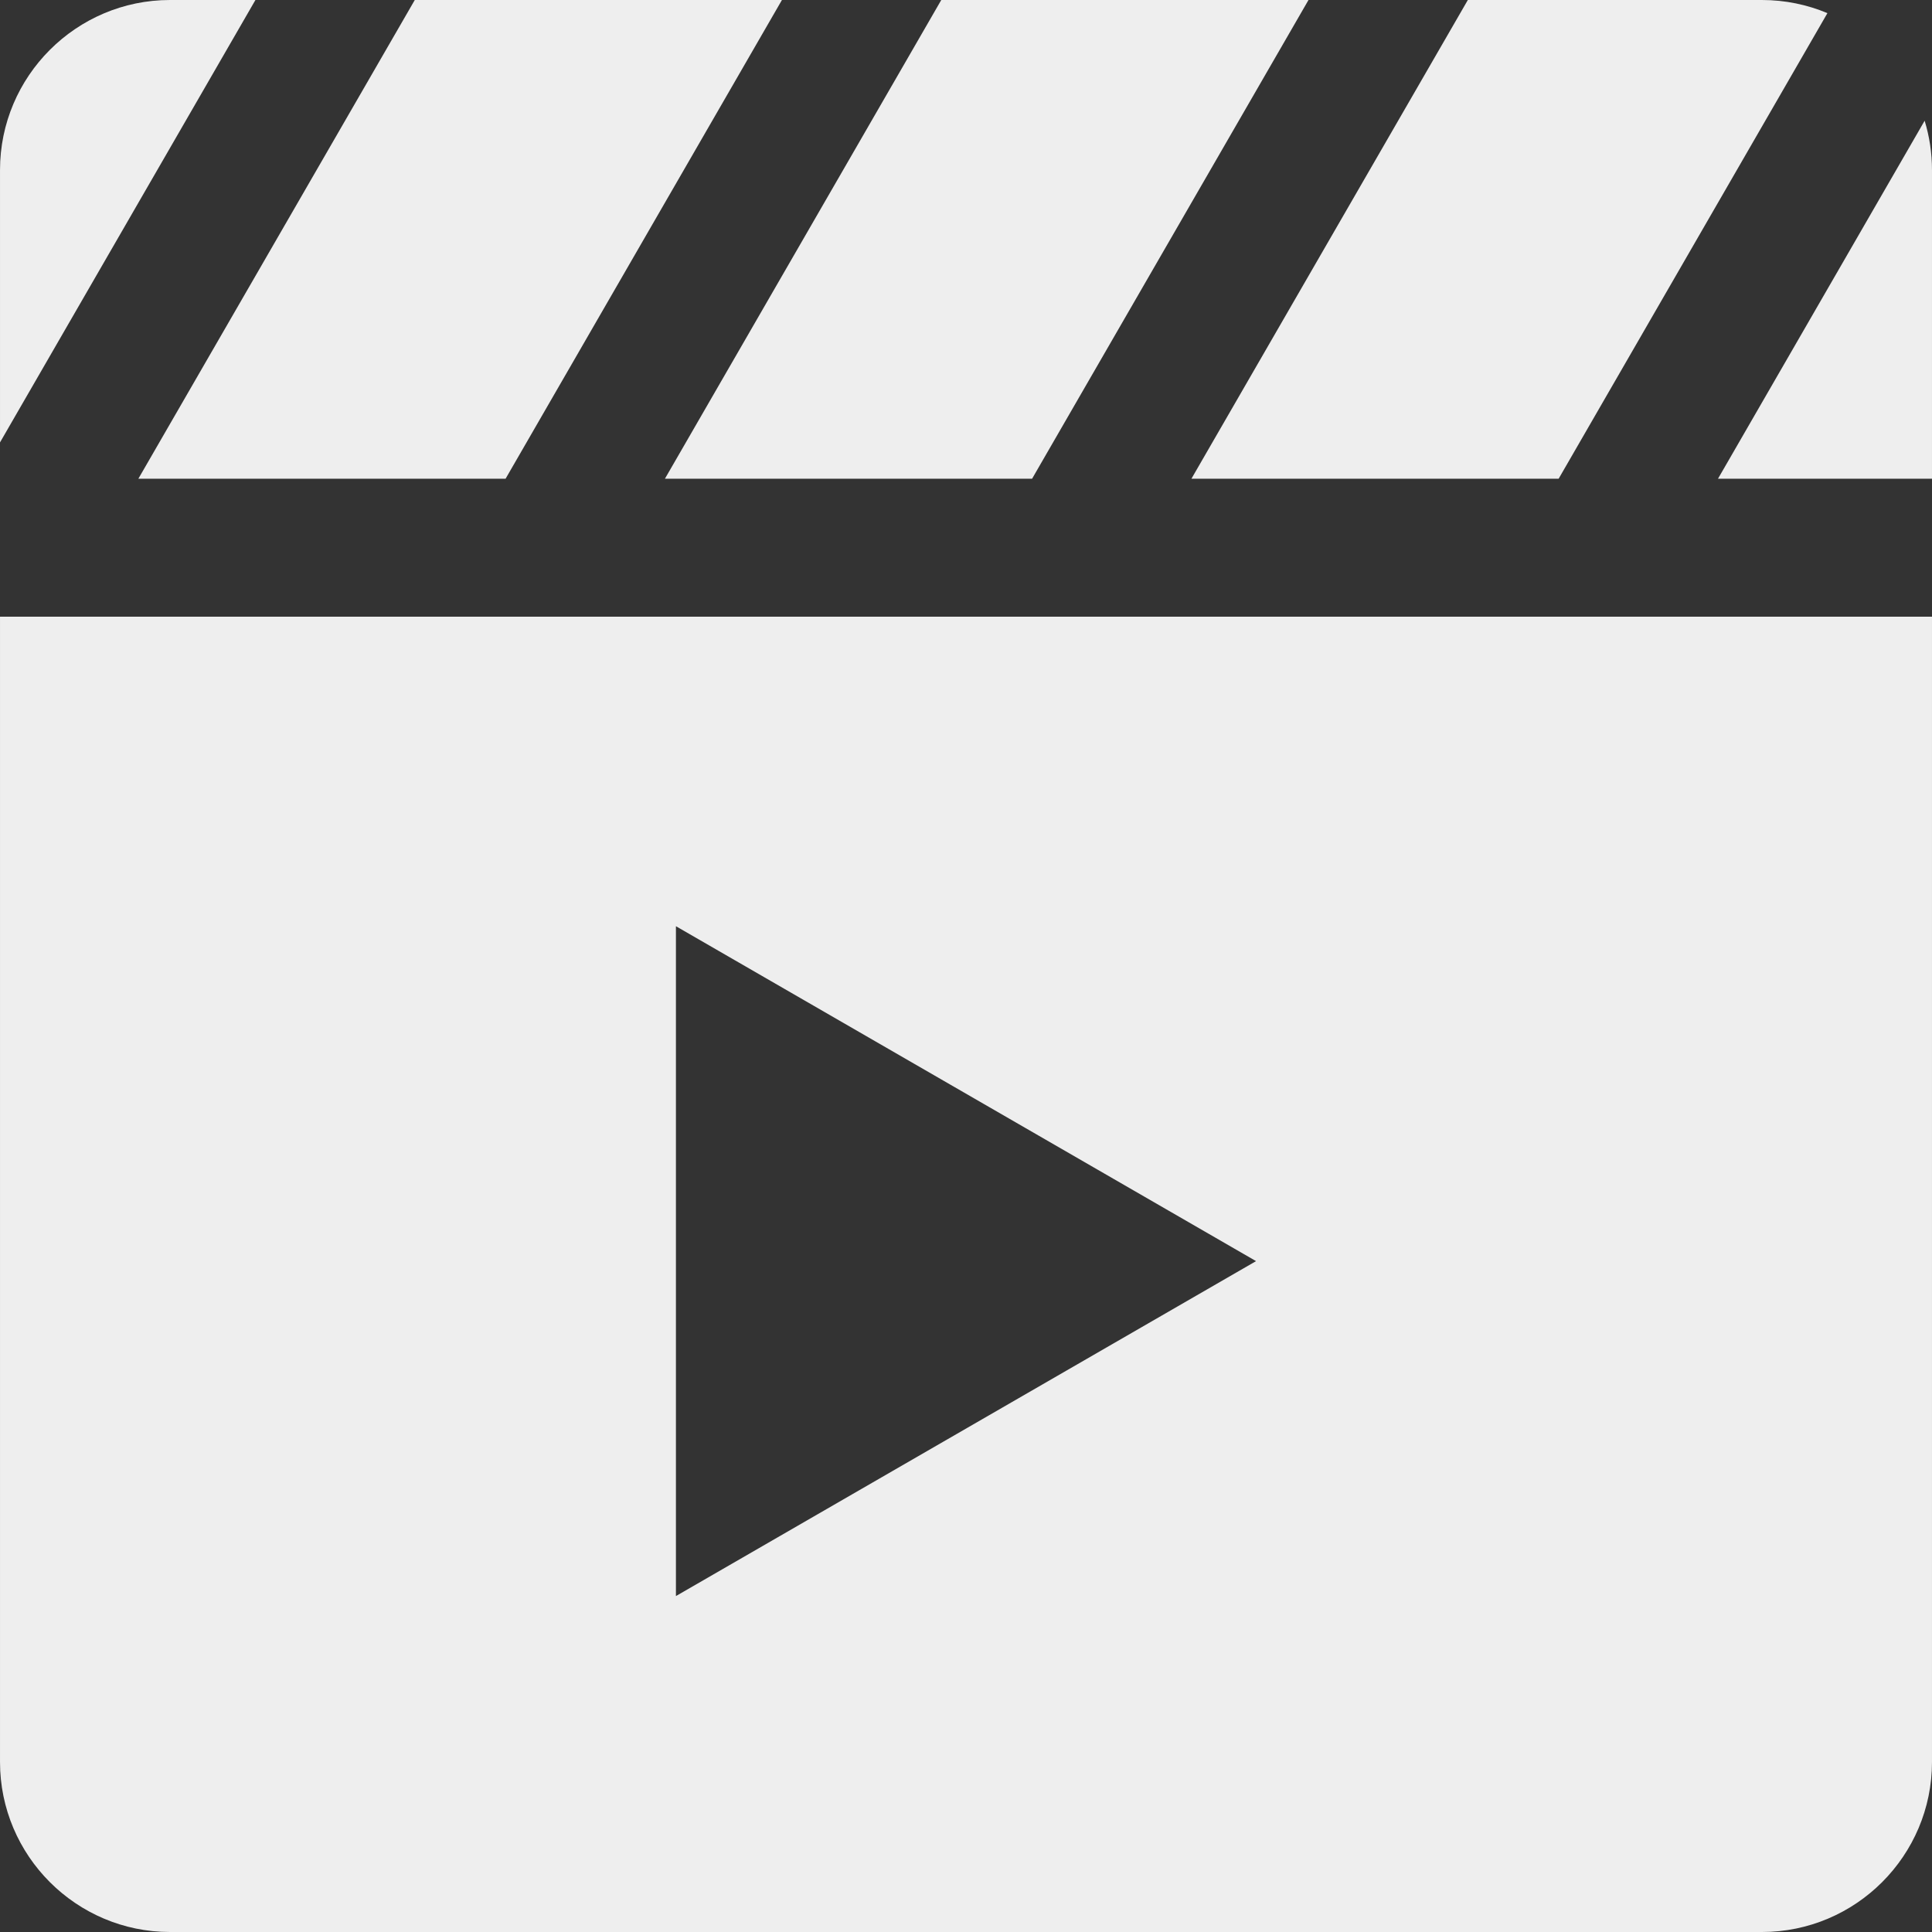 <svg fill='#eeeeee' id="Layer_1" enable-background="new 0 0 512 512" height="512" viewBox="0 0 512 512" width="512" xmlns="http://www.w3.org/2000/svg"><rect x="0" y="0" width="512" height="512" fill="#333333" stroke="none"/><path clip-rule="evenodd" d="m510.051 31.99c1.261 4.14 1.946 8.528 1.946 13.073v81.797h-56.707zm-330.923 390.984v-177.517l153.738 88.754zm-134.062 89.026h421.869c24.847 0 45.063-20.216 45.063-45.058v-303.51h-511.995v303.51c0 24.842 20.216 45.058 45.063 45.058zm0-512h22.626l-67.689 117.242v-72.179c0-24.847 20.216-45.063 45.063-45.063zm204.381 0h97.318l-73.247 126.86h-97.301zm-212.775 126.86h97.318l73.23-126.86h-97.301zm447.611-123.378c-5.337-2.242-11.198-3.482-17.348-3.482h-77.943l-73.247 126.86h97.317z" fill-rule="evenodd"/></svg>